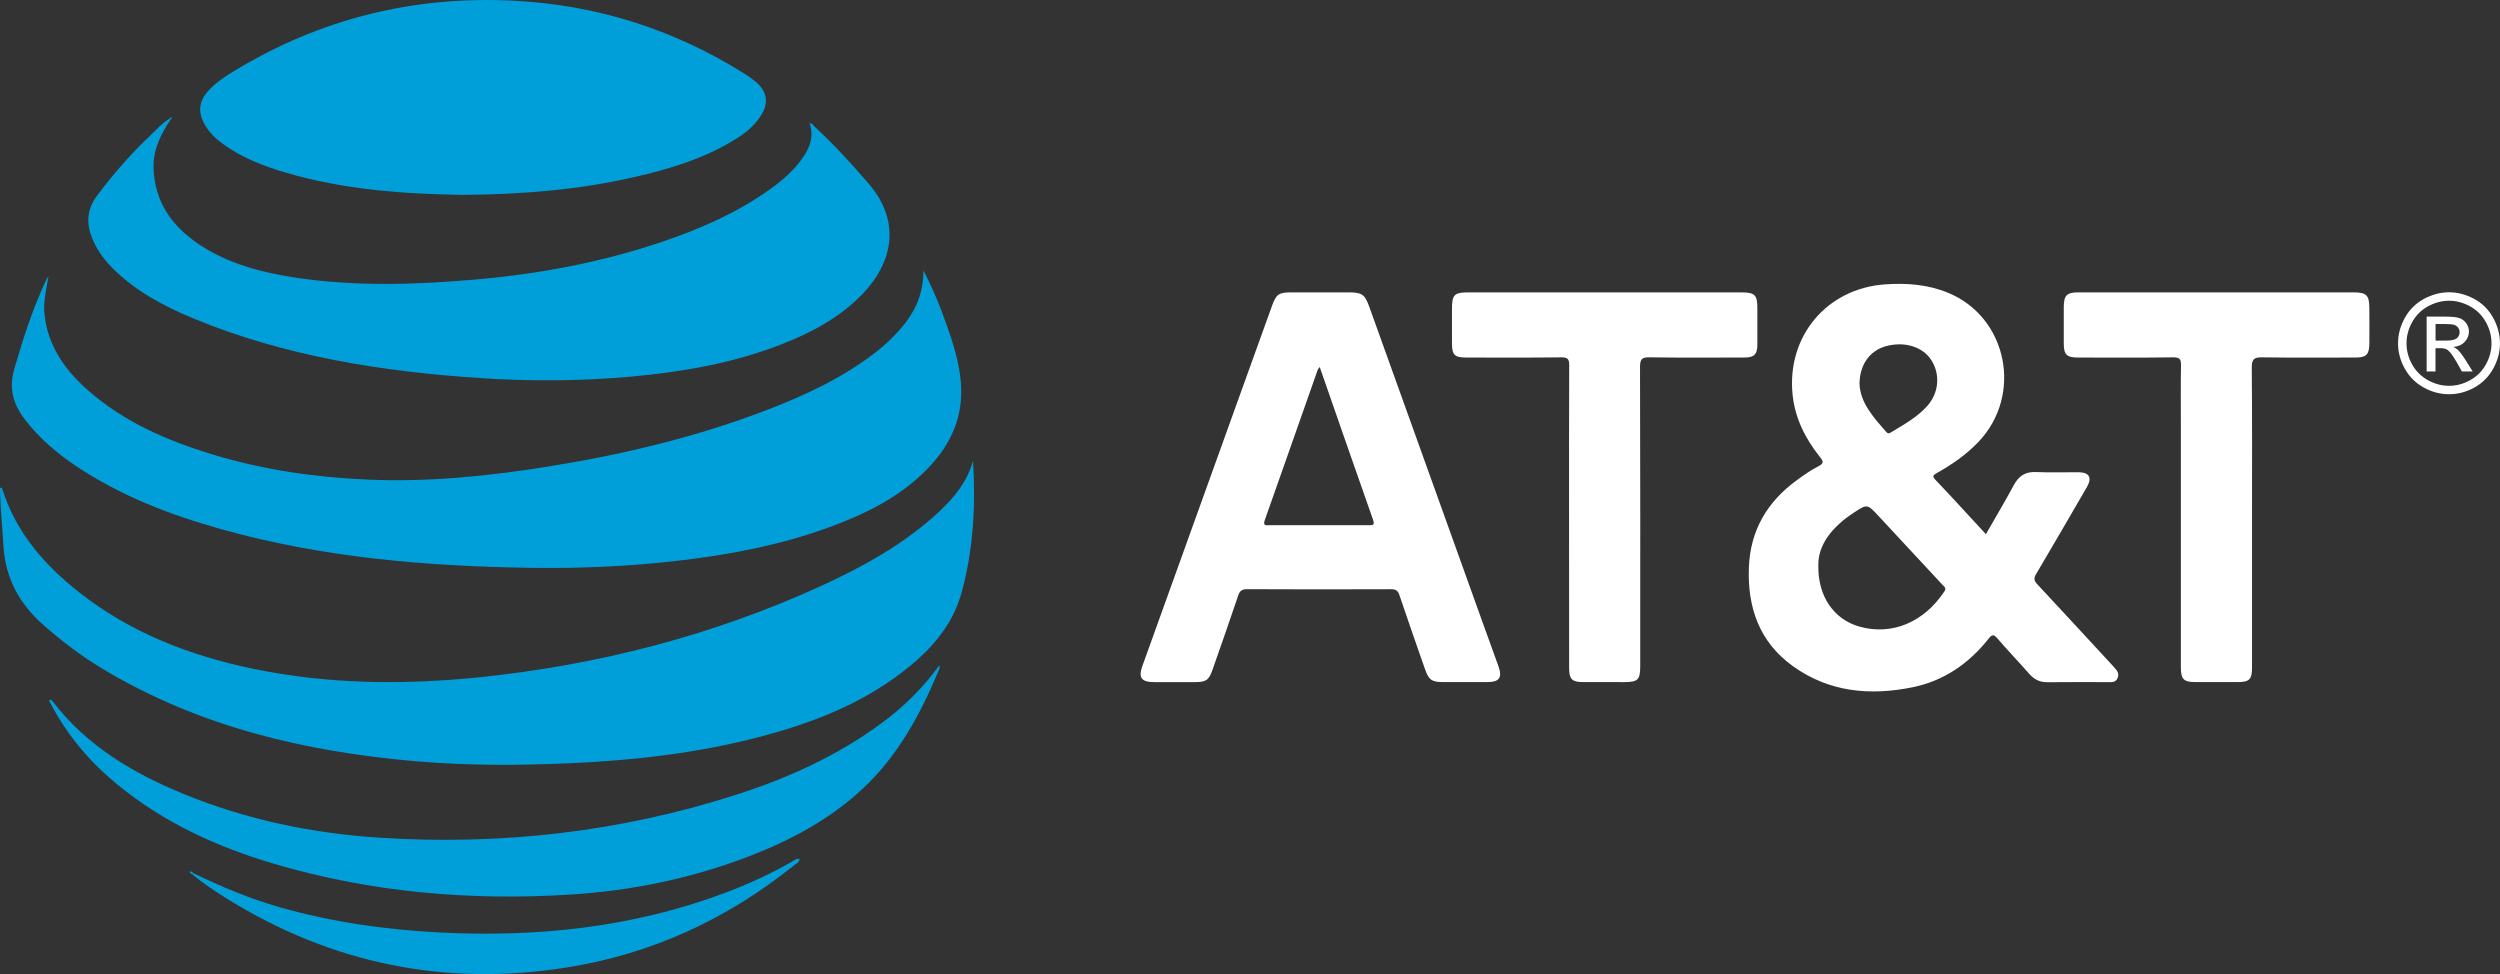 <?xml version="1.0" encoding="iso-8859-1"?>
<!-- Generator: Adobe Illustrator 16.0.0, SVG Export Plug-In . SVG Version: 6.00 Build 0)  -->
<!DOCTYPE svg PUBLIC "-//W3C//DTD SVG 1.1//EN" "http://www.w3.org/Graphics/SVG/1.1/DTD/svg11.dtd">
<svg version="1.1" id="Layer_1" xmlns="http://www.w3.org/2000/svg" xmlns:xlink="http://www.w3.org/1999/xlink" x="0px" y="0px"
	 width="102.66px" height="40px" viewBox="0 0 102.66 40" style="enable-background:new 0 0 102.66 40;" xml:space="preserve">
<rect x="0" y="0" width="102.66" height="40" fill="#333333" stroke="none"/>
<g>
	<g>
		<g>
			<path style="fill-rule:evenodd;clip-rule:evenodd;fill:#019FDA;" d="M37.918,11.104c0.398,0.765,0.683,1.469,0.937,2.184
				c0.279,0.785,0.531,1.575,0.602,2.413c0.114,1.377-0.391,2.521-1.32,3.496c-1.13,1.188-2.559,1.893-4.069,2.448
				c-1.945,0.715-3.967,1.108-6.021,1.356c-2.062,0.249-4.133,0.347-6.211,0.317c-4.314-0.062-8.594-0.419-12.77-1.593
				c-2.101-0.589-4.123-1.369-5.948-2.591c-0.796-0.535-1.519-1.15-2.105-1.921c-0.473-0.619-0.656-1.266-0.429-2.051
				c0.353-1.225,0.743-2.435,1.279-3.596c0.021-0.049,0.052-0.092,0.129-0.226c-0.088,0.548-0.208,0.992-0.174,1.455
				c0.104,1.367,0.831,2.39,1.819,3.253c1.474,1.289,3.23,2.048,5.079,2.61c2.08,0.634,4.213,0.943,6.384,1.036
				c2.529,0.111,5.029-0.15,7.521-0.553c3.004-0.486,5.952-1.195,8.802-2.279c1.632-0.621,3.206-1.354,4.593-2.441
				c0.316-0.248,0.607-0.522,0.875-0.818C37.507,12.925,37.925,12.152,37.918,11.104z"/>
			<path style="fill-rule:evenodd;clip-rule:evenodd;fill:#019FDA;" d="M39.956,18.93c0.112,1.82,0.017,3.633-0.468,5.401
				c-0.392,1.427-1.355,2.45-2.498,3.316c-1.727,1.309-3.709,2.063-5.781,2.608c-2.555,0.671-5.162,0.968-7.793,1.086
				c-2.12,0.094-4.238,0.102-6.355-0.082c-4.532-0.393-8.881-1.414-12.833-3.785c-0.869-0.52-1.67-1.129-2.432-1.797
				c-0.992-0.867-1.573-1.923-1.654-3.255C0.093,21.626,0.015,20.832,0,20.035c0.067-0.03,0.086,0.021,0.096,0.055
				c0.562,1.773,1.724,3.108,3.15,4.23c2.11,1.662,4.545,2.602,7.151,3.143c3.081,0.639,6.188,0.668,9.307,0.346
				c4.865-0.504,9.548-1.709,14.004-3.743c1.762-0.806,3.448-1.741,4.877-3.074C39.197,20.418,39.718,19.773,39.956,18.93z"/>
			<path style="fill-rule:evenodd;clip-rule:evenodd;fill:#019FDA;" d="M7.011,4.896C6.606,5.514,6.274,6.153,6.306,6.929
				c0.055,1.389,0.772,2.377,1.882,3.115c1.198,0.796,2.56,1.147,3.96,1.358c2.452,0.37,4.91,0.289,7.369,0.077
				c2.605-0.225,5.16-0.702,7.643-1.54c1.57-0.53,3.082-1.185,4.441-2.154c0.545-0.388,1.049-0.822,1.419-1.39
				c0.265-0.407,0.396-0.84,0.228-1.322L33.24,5.079c0.117-0.039,0.153,0.069,0.211,0.122c0.793,0.731,1.518,1.524,2.221,2.343
				c1.386,1.611,0.932,3.302-0.253,4.527c-0.938,0.972-2.095,1.588-3.335,2.07c-1.979,0.771-4.051,1.133-6.154,1.323
				c-2.082,0.188-4.168,0.198-6.25,0.059c-4.033-0.271-7.998-0.896-11.761-2.456c-1.232-0.513-2.406-1.139-3.354-2.114
				C4.237,10.615,3.973,10.238,3.791,9.8C3.535,9.18,3.562,8.605,3.978,8.046c0.659-0.883,1.378-1.711,2.177-2.466
				C6.419,5.33,6.659,5.05,6.979,4.862C6.99,4.874,7,4.885,7.011,4.896z"/>
			<path style="fill-rule:evenodd;clip-rule:evenodd;fill:#019FDA;" d="M19.002,8.002c-2.38-0.035-4.876-0.203-7.304-0.924
				c-0.874-0.259-1.72-0.586-2.472-1.116C8.916,5.743,8.633,5.493,8.436,5.165c-0.332-0.55-0.282-1.02,0.16-1.482
				c0.301-0.317,0.665-0.553,1.035-0.777c3.538-2.145,7.382-3.091,11.501-2.875c3.373,0.176,6.508,1.168,9.38,2.958
				c0.169,0.104,0.336,0.217,0.491,0.343c0.518,0.425,0.586,0.902,0.215,1.46c-0.277,0.418-0.664,0.712-1.084,0.966
				c-1.269,0.772-2.668,1.189-4.098,1.516C23.766,7.794,21.458,7.983,19.002,8.002z"/>
			<path style="fill:#FFFFFF;" d="M81.549,21.936c0.4-0.698,0.789-1.354,1.152-2.025c0.203-0.374,0.475-0.547,0.908-0.527
				c0.576,0.027,1.156,0.004,1.734,0.008c0.453,0.004,0.58,0.218,0.35,0.615c-0.688,1.189-1.381,2.376-2.078,3.559
				c-0.098,0.166-0.104,0.268,0.037,0.418c1.055,1.127,2.096,2.263,3.143,3.395c0.125,0.137,0.248,0.269,0.16,0.469
				c-0.084,0.195-0.27,0.162-0.432,0.162c-0.811,0.002-1.621-0.006-2.434,0.004c-0.314,0.006-0.549-0.104-0.756-0.338
				c-0.432-0.492-0.885-0.965-1.312-1.459c-0.148-0.172-0.215-0.176-0.361,0.01c-0.811,1.022-1.834,1.733-3.129,1.996
				c-1.738,0.352-3.412,0.201-4.895-0.859c-1.385-0.99-1.883-2.409-1.82-4.065c0.059-1.517,0.748-2.687,1.955-3.57
				c0.287-0.209,0.578-0.42,0.893-0.579c0.258-0.128,0.205-0.215,0.061-0.396c-0.596-0.75-1.016-1.581-1.115-2.553
				c-0.24-2.39,1.398-4.351,3.791-4.523c0.883-0.062,1.752,0,2.582,0.34c2.453,0.997,3.105,4.214,1.244,6.145
				c-0.498,0.517-1.08,0.919-1.701,1.267c-0.156,0.088-0.184,0.131-0.047,0.276C80.166,20.428,80.838,21.166,81.549,21.936z
				 M74.668,23.198c-0.029,1.303,0.65,2.239,1.684,2.532c1.334,0.377,2.648-0.173,3.488-1.438c0.098-0.144,0.004-0.193-0.068-0.271
				c-0.883-0.95-1.766-1.898-2.646-2.847c-0.453-0.485-0.451-0.482-1.016-0.112C75.248,21.629,74.658,22.358,74.668,23.198z
				 M76.359,15.763c0.029,0.778,0.576,1.381,1.111,1.987c0.059,0.066,0.109,0.048,0.172,0.01c0.531-0.32,1.078-0.619,1.498-1.088
				c0.477-0.534,0.543-1.288,0.174-1.874c-0.352-0.563-1.125-0.798-1.893-0.575C76.781,14.408,76.365,14.971,76.359,15.763z"/>
			<path style="fill:#FFFFFF;" d="M54.205,12.006c0.387,0,0.775-0.002,1.164,0c0.561,0,0.674,0.079,0.859,0.59
				c1.557,4.342,3.115,8.682,4.676,13.023c0.209,0.584,0.424,1.164,0.631,1.748c0.162,0.461,0.031,0.641-0.455,0.642
				c-0.613,0.001-1.223,0.001-1.834,0c-0.451-0.001-0.578-0.091-0.727-0.523c-0.354-1.013-0.711-2.023-1.051-3.042
				c-0.066-0.196-0.152-0.25-0.352-0.248c-1.963,0.008-3.928,0.008-5.895-0.002c-0.211,0-0.307,0.055-0.375,0.259
				c-0.342,1.017-0.697,2.028-1.053,3.042c-0.153,0.439-0.264,0.514-0.727,0.515c-0.556,0.001-1.111,0.001-1.667,0
				c-0.534-0.001-0.664-0.179-0.484-0.675c1.341-3.726,2.681-7.452,4.022-11.178c0.432-1.198,0.861-2.394,1.294-3.592
				c0.177-0.489,0.277-0.558,0.804-0.559C53.426,12.004,53.816,12.006,54.205,12.006z M54.193,15.071
				c-0.051,0.069-0.074,0.091-0.084,0.119c-0.723,2.052-1.441,4.107-2.169,6.158c-0.093,0.26,0.059,0.219,0.202,0.219
				c1.352,0,2.708-0.003,4.059,0.001c0.184,0.002,0.258-0.009,0.18-0.229C55.65,19.266,54.93,17.189,54.193,15.071z"/>
			<path style="fill-rule:evenodd;clip-rule:evenodd;fill:#019FDA;" d="M38.564,27.318c0.047,0.078,0.009,0.15-0.021,0.221
				c-0.754,1.803-1.673,3.504-3.126,4.857c-1.337,1.244-2.913,2.09-4.6,2.744c-2.376,0.92-4.844,1.434-7.382,1.594
				c-4.141,0.262-8.222-0.091-12.21-1.271c-2.337-0.693-4.522-1.697-6.421-3.26c-0.967-0.793-2.006-1.896-2.79-3.436
				c0.078-0.07,0.12-0.004,0.158,0.047c1.399,1.82,3.294,2.938,5.373,3.791c2.58,1.057,5.276,1.617,8.049,1.795
				c4.963,0.318,9.834-0.23,14.581-1.746c2.164-0.691,4.219-1.618,6.058-2.982c0.898-0.664,1.683-1.443,2.338-2.349L38.564,27.318z"
				/>
			<path style="fill:#FFFFFF;" d="M64.432,21.234c0-2.078-0.004-4.154,0.006-6.23c0.002-0.256-0.057-0.332-0.324-0.33
				c-1.299,0.017-2.598,0.009-3.898,0.008c-0.484,0-0.59-0.105-0.592-0.579c-0.002-0.466,0-0.933,0-1.399
				c0-0.608,0.088-0.697,0.686-0.697c1.408-0.001,2.818,0,4.229,0c2.322,0,4.643-0.001,6.965,0c0.557,0,0.66,0.1,0.66,0.654
				c0,0.499,0.002,0.998,0,1.498c-0.002,0.388-0.131,0.521-0.516,0.522c-1.301,0.003-2.6,0.012-3.9-0.008
				c-0.311-0.004-0.402,0.06-0.402,0.391c0.014,4.099,0.01,8.196,0.008,12.294c0,0.557-0.096,0.651-0.656,0.652
				c-0.566,0-1.133,0-1.699-0.002c-0.447,0-0.564-0.121-0.564-0.576C64.432,25.365,64.432,23.3,64.432,21.234z"/>
			<path style="fill:#FFFFFF;" d="M92.477,21.226c0,2.065,0,4.13,0,6.196c-0.002,0.479-0.111,0.586-0.586,0.587
				c-0.578,0.001-1.156,0.001-1.732,0c-0.49-0.001-0.604-0.113-0.604-0.608c0-3.299,0-6.596,0-9.896c0-0.831-0.01-1.666,0.006-2.499
				c0.004-0.25-0.049-0.334-0.32-0.332c-1.301,0.018-2.6,0.009-3.898,0.008c-0.479,0-0.594-0.114-0.596-0.58
				c-0.004-0.5-0.004-1,0-1.499c0.002-0.47,0.123-0.596,0.586-0.597c1.246-0.002,2.488,0,3.732,0c2.521,0,5.043-0.001,7.562,0
				c0.553,0,0.666,0.108,0.668,0.654c0.002,0.488,0.006,0.978,0,1.466c-0.004,0.43-0.131,0.556-0.559,0.556
				c-1.277,0.001-2.555,0.011-3.83-0.008c-0.332-0.005-0.443,0.059-0.439,0.421C92.486,17.139,92.477,19.183,92.477,21.226z"/>
			<path style="fill-rule:evenodd;clip-rule:evenodd;fill:#019FDA;" d="M7.93,35.852c1.158,0.561,2.34,1.058,3.58,1.41
				c2.144,0.608,4.333,0.916,6.556,1.03c4.008,0.204,7.928-0.21,11.707-1.628c0.957-0.359,1.882-0.781,2.768-1.293
				c0.081-0.048,0.157-0.123,0.297-0.1c-0.027,0.156-0.162,0.205-0.252,0.278c-2.744,2.206-5.844,3.63-9.326,4.181
				c-4.99,0.79-9.634-0.158-13.926-2.818c-0.5-0.31-0.989-0.638-1.443-1.013C7.904,35.883,7.918,35.868,7.93,35.852z"/>
			<path style="fill-rule:evenodd;clip-rule:evenodd;fill:#019FDA;" d="M7.89,35.899c-0.039-0.03-0.099-0.039-0.098-0.107
				l-0.006,0.005c0.064-0.021,0.112-0.002,0.144,0.055C7.918,35.868,7.904,35.883,7.89,35.899z"/>
			<path style="fill-rule:evenodd;clip-rule:evenodd;fill:#019FDA;" d="M38.569,27.323c0.011-0.005,0.021-0.009,0.029-0.015
				c-0.011,0.004-0.022,0.007-0.034,0.01L38.569,27.323z"/>
			<path style="fill-rule:evenodd;clip-rule:evenodd;fill:#019FDA;" d="M33.248,5.073c-0.013-0.01-0.026-0.02-0.038-0.03
				c0.035-0.01,0.052-0.004,0.03,0.036L33.248,5.073z"/>
			<path style="fill-rule:evenodd;clip-rule:evenodd;fill:#019FDA;" d="M6.979,4.862C6.99,4.83,7.011,4.797,7.042,4.827
				c0.031,0.028-0.003,0.052-0.031,0.07C7,4.885,6.99,4.874,6.979,4.862z"/>
			<path style="fill-rule:evenodd;clip-rule:evenodd;fill:#019FDA;" d="M7.792,35.792c-0.014-0.008-0.029-0.017-0.043-0.026
				c0.043-0.025,0.043,0,0.038,0.031L7.792,35.792z"/>
		</g>
	</g>
	<g>
		<path style="fill:#FFFFFF;" d="M100.568,12.002c0.352,0,0.693,0.092,1.029,0.27c0.334,0.183,0.596,0.439,0.781,0.775
			s0.281,0.687,0.281,1.05c0,0.361-0.094,0.708-0.277,1.04c-0.184,0.334-0.443,0.592-0.773,0.776
			c-0.334,0.185-0.68,0.275-1.041,0.275c-0.363,0-0.709-0.091-1.043-0.275c-0.33-0.185-0.59-0.442-0.775-0.776
			c-0.186-0.332-0.277-0.679-0.277-1.04c0-0.363,0.094-0.714,0.283-1.05c0.186-0.336,0.449-0.593,0.781-0.775
			C99.873,12.094,100.217,12.002,100.568,12.002z M100.568,12.349c-0.295,0-0.582,0.077-0.859,0.226
			c-0.279,0.152-0.496,0.368-0.652,0.646c-0.158,0.281-0.236,0.573-0.236,0.876c0,0.302,0.076,0.591,0.23,0.868
			c0.154,0.275,0.369,0.491,0.648,0.646c0.277,0.155,0.566,0.232,0.869,0.232c0.301,0,0.59-0.077,0.867-0.232
			c0.279-0.154,0.494-0.37,0.646-0.646c0.154-0.277,0.23-0.566,0.23-0.868c0-0.303-0.078-0.595-0.234-0.876
			c-0.158-0.278-0.373-0.494-0.654-0.646C101.146,12.426,100.859,12.349,100.568,12.349z M99.648,15.254v-2.252h0.775
			c0.264,0,0.455,0.021,0.574,0.061c0.117,0.043,0.213,0.115,0.283,0.219s0.105,0.214,0.105,0.33c0,0.164-0.061,0.309-0.178,0.43
			c-0.117,0.123-0.273,0.191-0.467,0.205c0.08,0.035,0.143,0.074,0.191,0.12c0.09,0.089,0.201,0.238,0.332,0.446l0.275,0.441h-0.443
			l-0.199-0.355c-0.158-0.279-0.285-0.453-0.381-0.523c-0.066-0.053-0.164-0.078-0.291-0.078h-0.213v0.957H99.648z M100.014,13.986
			h0.441c0.209,0,0.352-0.031,0.43-0.095s0.117-0.146,0.117-0.249c0-0.066-0.02-0.127-0.059-0.18
			c-0.035-0.052-0.088-0.092-0.152-0.118c-0.066-0.025-0.188-0.038-0.365-0.038h-0.412V13.986z"/>
	</g>
</g>
</svg>
